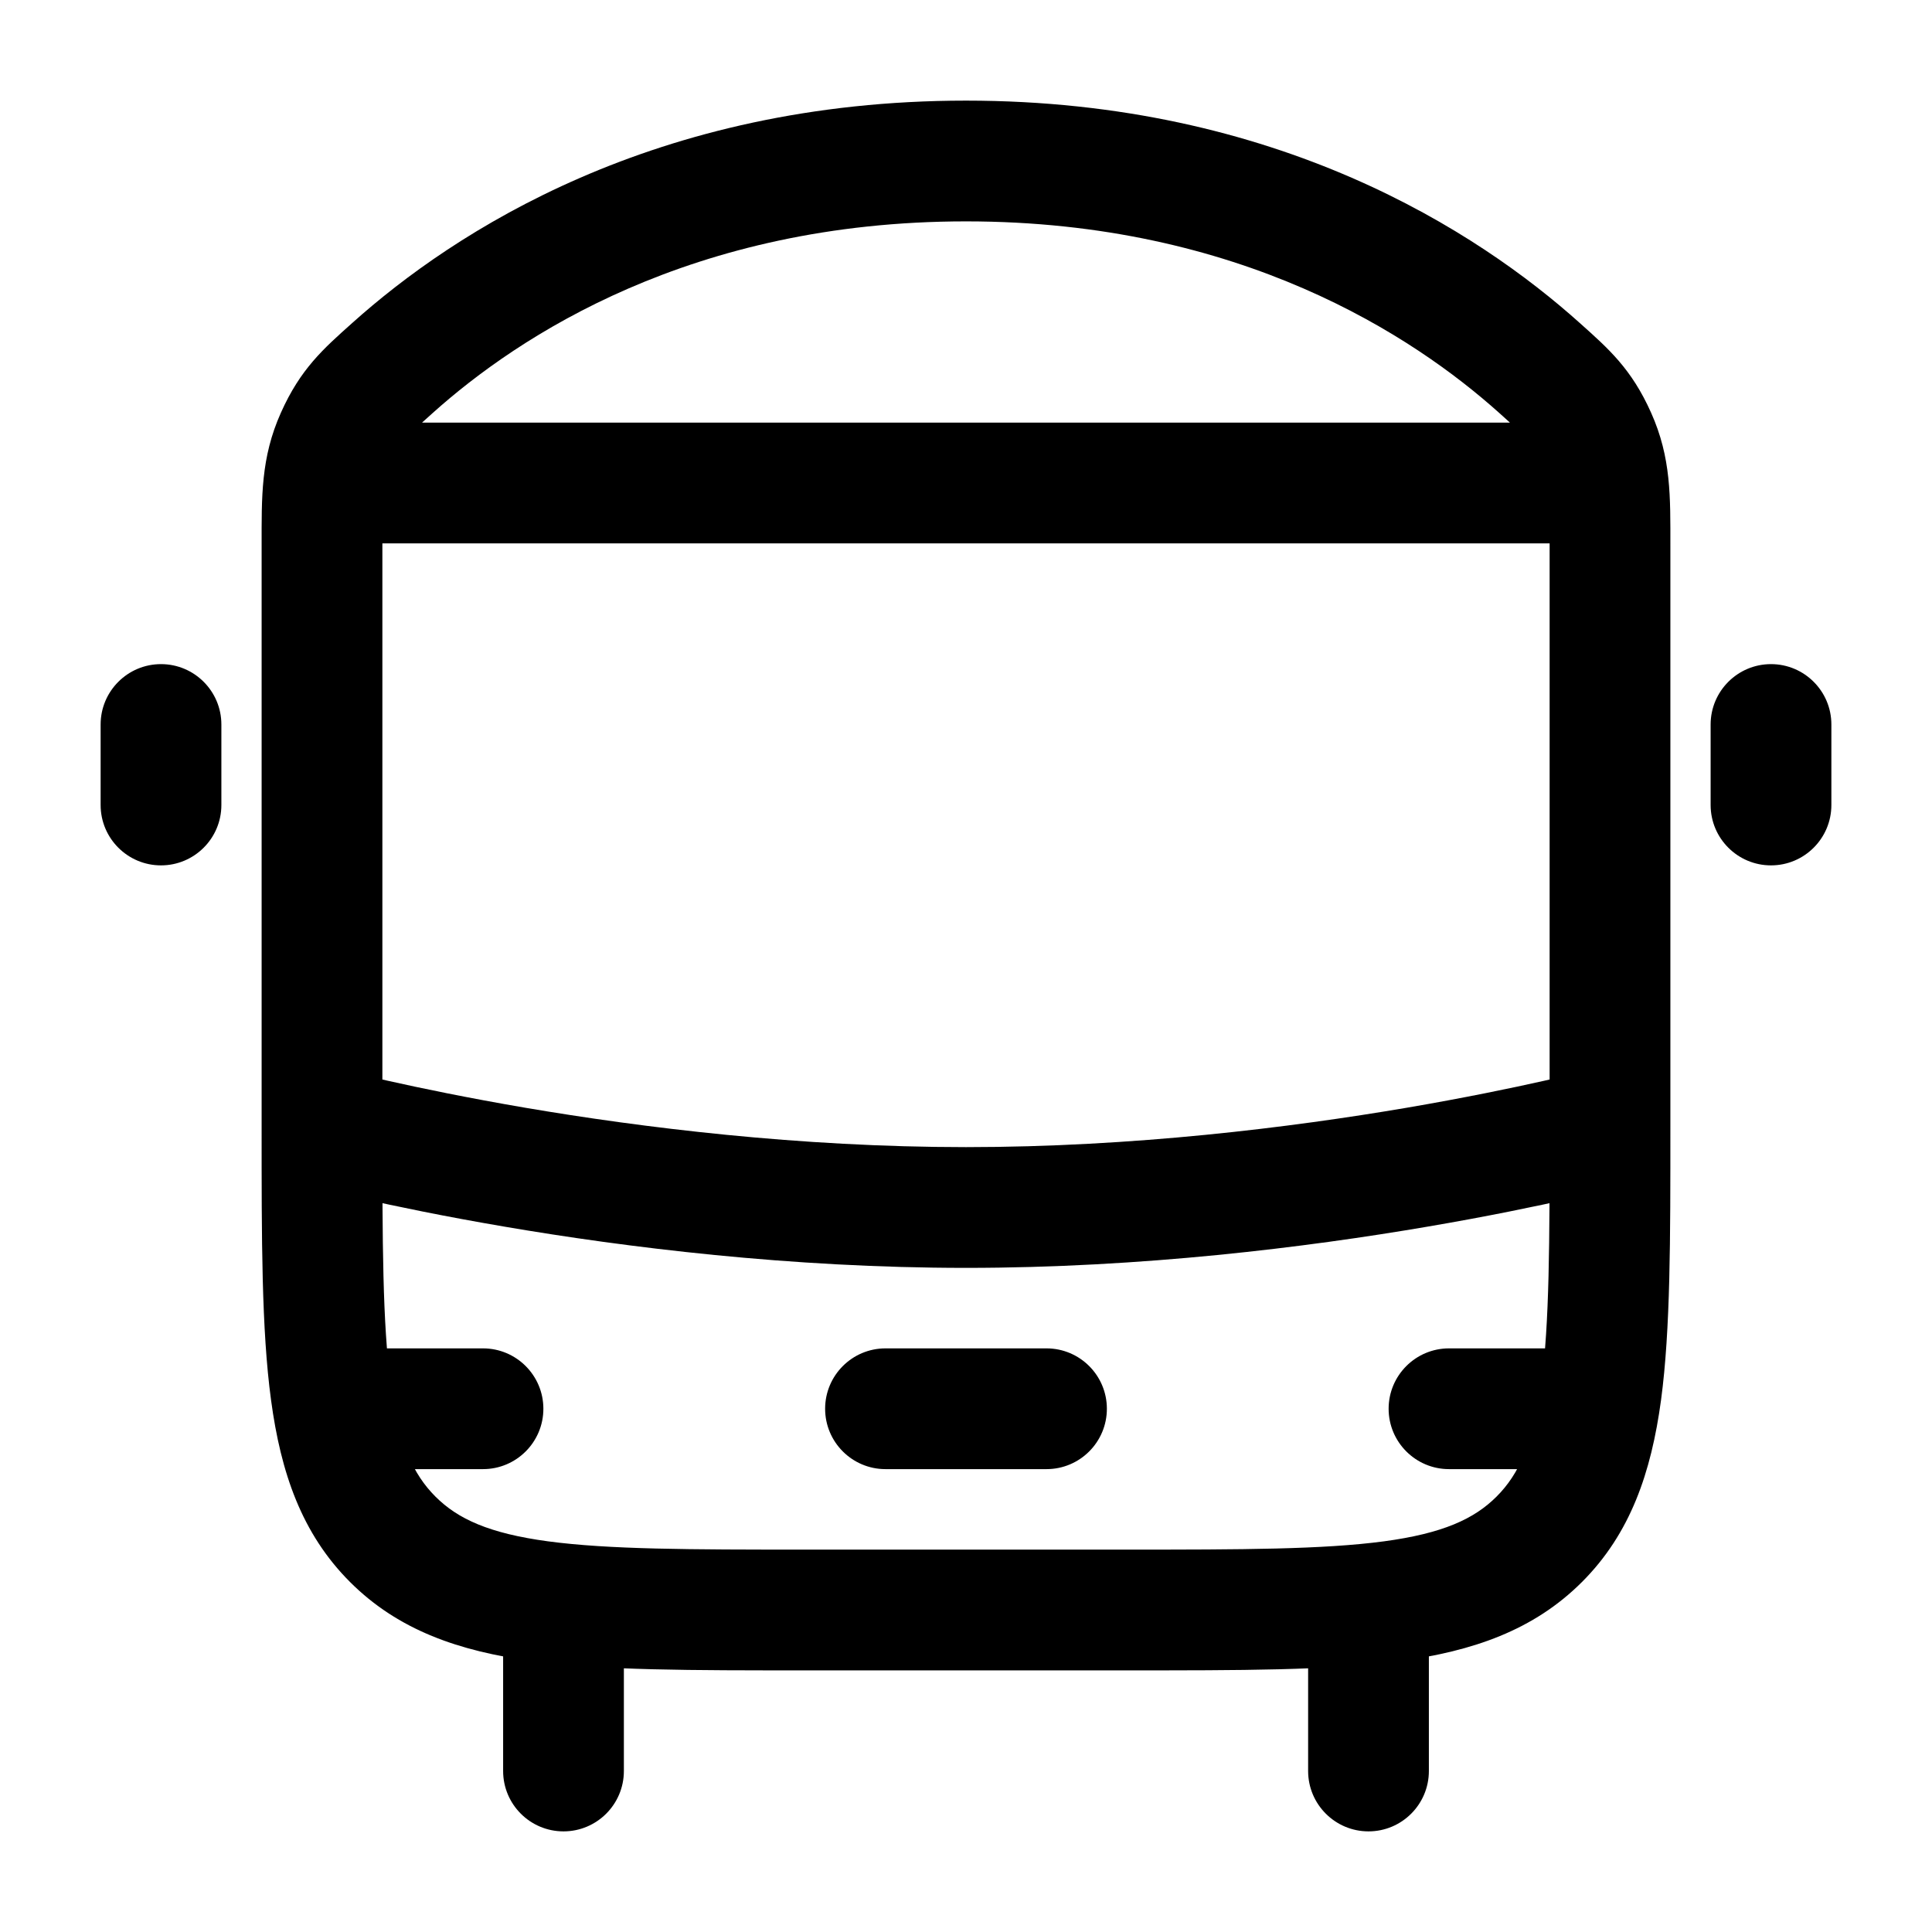 <svg viewBox="0 0 24 24" fill="none" xmlns="http://www.w3.org/2000/svg">
<path d="M17.75 20.5C17.75 20.086 17.414 19.75 17 19.75C16.586 19.75 16.25 20.086 16.25 20.5H17H17.75ZM16.25 22C16.25 22.414 16.586 22.75 17 22.75C17.414 22.75 17.75 22.414 17.75 22H17H16.25ZM7.75 20.5C7.75 20.086 7.414 19.75 7 19.75C6.586 19.75 6.25 20.086 6.25 20.5H7H7.75ZM6.25 22C6.25 22.414 6.586 22.75 7 22.75C7.414 22.75 7.75 22.414 7.75 22H7H6.25ZM4.174 5.434L4.859 5.739L4.859 5.739L4.174 5.434ZM4.877 4.57L5.378 5.128L5.378 5.128L4.877 4.57ZM19.123 4.57L18.622 5.128L18.622 5.128L19.123 4.57ZM19.826 5.434L19.141 5.739L19.141 5.739L19.826 5.434ZM4.5 16.75C4.086 16.75 3.75 17.086 3.75 17.5C3.75 17.914 4.086 18.25 4.5 18.25V17.5V16.75ZM6 18.25C6.414 18.25 6.75 17.914 6.75 17.5C6.75 17.086 6.414 16.75 6 16.75V17.5V18.25ZM18 16.75C17.586 16.75 17.25 17.086 17.25 17.5C17.25 17.914 17.586 18.25 18 18.25V17.5V16.75ZM19.5 18.25C19.914 18.25 20.25 17.914 20.25 17.5C20.25 17.086 19.914 16.75 19.5 16.75V17.5V18.25ZM11 16.75C10.586 16.75 10.25 17.086 10.25 17.5C10.25 17.914 10.586 18.25 11 18.25V17.5V16.75ZM13 18.25C13.414 18.25 13.75 17.914 13.75 17.5C13.75 17.086 13.414 16.75 13 16.75V17.5V18.25ZM2.75 9C2.75 8.586 2.414 8.25 2 8.25C1.586 8.25 1.25 8.586 1.25 9H2H2.75ZM1.25 10C1.25 10.414 1.586 10.75 2 10.75C2.414 10.75 2.75 10.414 2.75 10H2H1.25ZM22.75 9C22.75 8.586 22.414 8.25 22 8.25C21.586 8.25 21.25 8.586 21.25 9H22H22.75ZM21.25 10C21.25 10.414 21.586 10.75 22 10.75C22.414 10.75 22.75 10.414 22.75 10H22H21.25ZM17 20.5H16.25V22H17H17.75V20.5H17ZM7 20.5H6.25V22H7H7.75V20.5H7ZM4 6.782H4.75C4.75 6.113 4.761 5.958 4.859 5.739L4.174 5.434L3.489 5.128C3.239 5.687 3.25 6.172 3.25 6.782H4ZM4.174 5.434L4.859 5.739C4.962 5.507 5.03 5.44 5.378 5.128L4.877 4.57L4.377 4.011C4.018 4.332 3.733 4.581 3.489 5.128L4.174 5.434ZM4.877 4.57L5.378 5.128C6.435 4.181 8.59 2.75 12 2.75V2V1.25C8.131 1.25 5.634 2.884 4.377 4.011L4.877 4.57ZM12 2V2.75C15.41 2.75 17.565 4.181 18.622 5.128L19.123 4.57L19.623 4.011C18.366 2.884 15.869 1.25 12 1.25V2ZM19.123 4.57L18.622 5.128C18.97 5.44 19.038 5.507 19.141 5.739L19.826 5.434L20.511 5.128C20.267 4.581 19.982 4.332 19.623 4.011L19.123 4.57ZM19.826 5.434L19.141 5.739C19.239 5.958 19.25 6.113 19.25 6.782H20H20.75C20.75 6.172 20.761 5.687 20.511 5.128L19.826 5.434ZM20 6.782H19.25V14H20H20.75V6.782H20ZM20 14H19.25C19.25 15.435 19.248 16.436 19.147 17.192C19.048 17.926 18.868 18.314 18.591 18.591L19.121 19.121L19.652 19.652C20.254 19.05 20.512 18.292 20.634 17.392C20.752 16.513 20.75 15.393 20.75 14H20ZM19.121 19.121L18.591 18.591C18.314 18.868 17.926 19.048 17.192 19.147C16.436 19.248 15.435 19.25 14 19.25V20V20.75C15.393 20.75 16.513 20.752 17.392 20.634C18.292 20.512 19.05 20.254 19.652 19.652L19.121 19.121ZM14 20V19.25H10V20V20.75H14V20ZM10 20V19.25C8.565 19.25 7.563 19.248 6.808 19.147C6.074 19.048 5.686 18.868 5.409 18.591L4.879 19.121L4.348 19.652C4.95 20.254 5.708 20.512 6.608 20.634C7.487 20.752 8.607 20.75 10 20.75V20ZM4.879 19.121L5.409 18.591C5.132 18.314 4.952 17.926 4.853 17.192C4.752 16.436 4.75 15.435 4.75 14H4H3.25C3.25 15.393 3.248 16.513 3.367 17.392C3.488 18.292 3.746 19.05 4.348 19.652L4.879 19.121ZM4 14H4.75V6.782H4H3.25V14H4ZM4 14C3.806 14.725 3.806 14.725 3.806 14.725C3.806 14.725 3.806 14.725 3.807 14.725C3.807 14.725 3.807 14.725 3.807 14.725C3.808 14.725 3.809 14.725 3.81 14.726C3.813 14.726 3.816 14.727 3.82 14.728C3.828 14.73 3.84 14.733 3.856 14.737C3.886 14.745 3.931 14.757 3.988 14.771C4.104 14.8 4.271 14.84 4.485 14.888C4.913 14.984 5.526 15.112 6.274 15.239C7.767 15.494 9.812 15.75 12 15.75V15V14.25C9.922 14.25 7.966 14.006 6.526 13.761C5.807 13.638 5.22 13.516 4.815 13.425C4.612 13.379 4.455 13.341 4.349 13.315C4.296 13.302 4.256 13.292 4.23 13.285C4.217 13.282 4.208 13.279 4.202 13.277C4.199 13.277 4.196 13.276 4.195 13.276C4.195 13.276 4.194 13.276 4.194 13.275C4.194 13.275 4.194 13.275 4.194 13.275C4.194 13.275 4.194 13.275 4.194 13.275C4.194 13.275 4.194 13.275 4 14ZM12 15V15.75C14.188 15.75 16.233 15.494 17.726 15.239C18.474 15.112 19.087 14.984 19.515 14.888C19.729 14.84 19.896 14.8 20.012 14.771C20.069 14.757 20.114 14.745 20.144 14.737C20.16 14.733 20.172 14.73 20.18 14.728C20.184 14.727 20.187 14.726 20.19 14.726C20.191 14.725 20.192 14.725 20.193 14.725C20.193 14.725 20.193 14.725 20.194 14.725C20.194 14.725 20.194 14.725 20.194 14.725C20.194 14.725 20.194 14.725 20 14C19.806 13.275 19.806 13.275 19.806 13.275C19.806 13.275 19.806 13.275 19.806 13.275C19.806 13.275 19.806 13.275 19.806 13.275C19.806 13.276 19.805 13.276 19.805 13.276C19.804 13.276 19.801 13.277 19.798 13.277C19.792 13.279 19.783 13.282 19.77 13.285C19.744 13.292 19.704 13.302 19.651 13.315C19.545 13.341 19.388 13.379 19.185 13.425C18.78 13.516 18.193 13.638 17.474 13.761C16.034 14.006 14.078 14.25 12 14.25V15ZM4.5 17.5V18.25H6V17.5V16.75H4.5V17.5ZM18 17.5V18.25H19.5V17.5V16.75H18V17.5ZM11 17.5V18.25H13V17.5V16.75H11V17.5ZM4 6V6.75H20V6V5.25H4V6ZM2 9H1.25V10H2H2.75V9H2ZM22 9H21.25V10H22H22.75V9H22Z" fill="currentColor"/>
</svg>